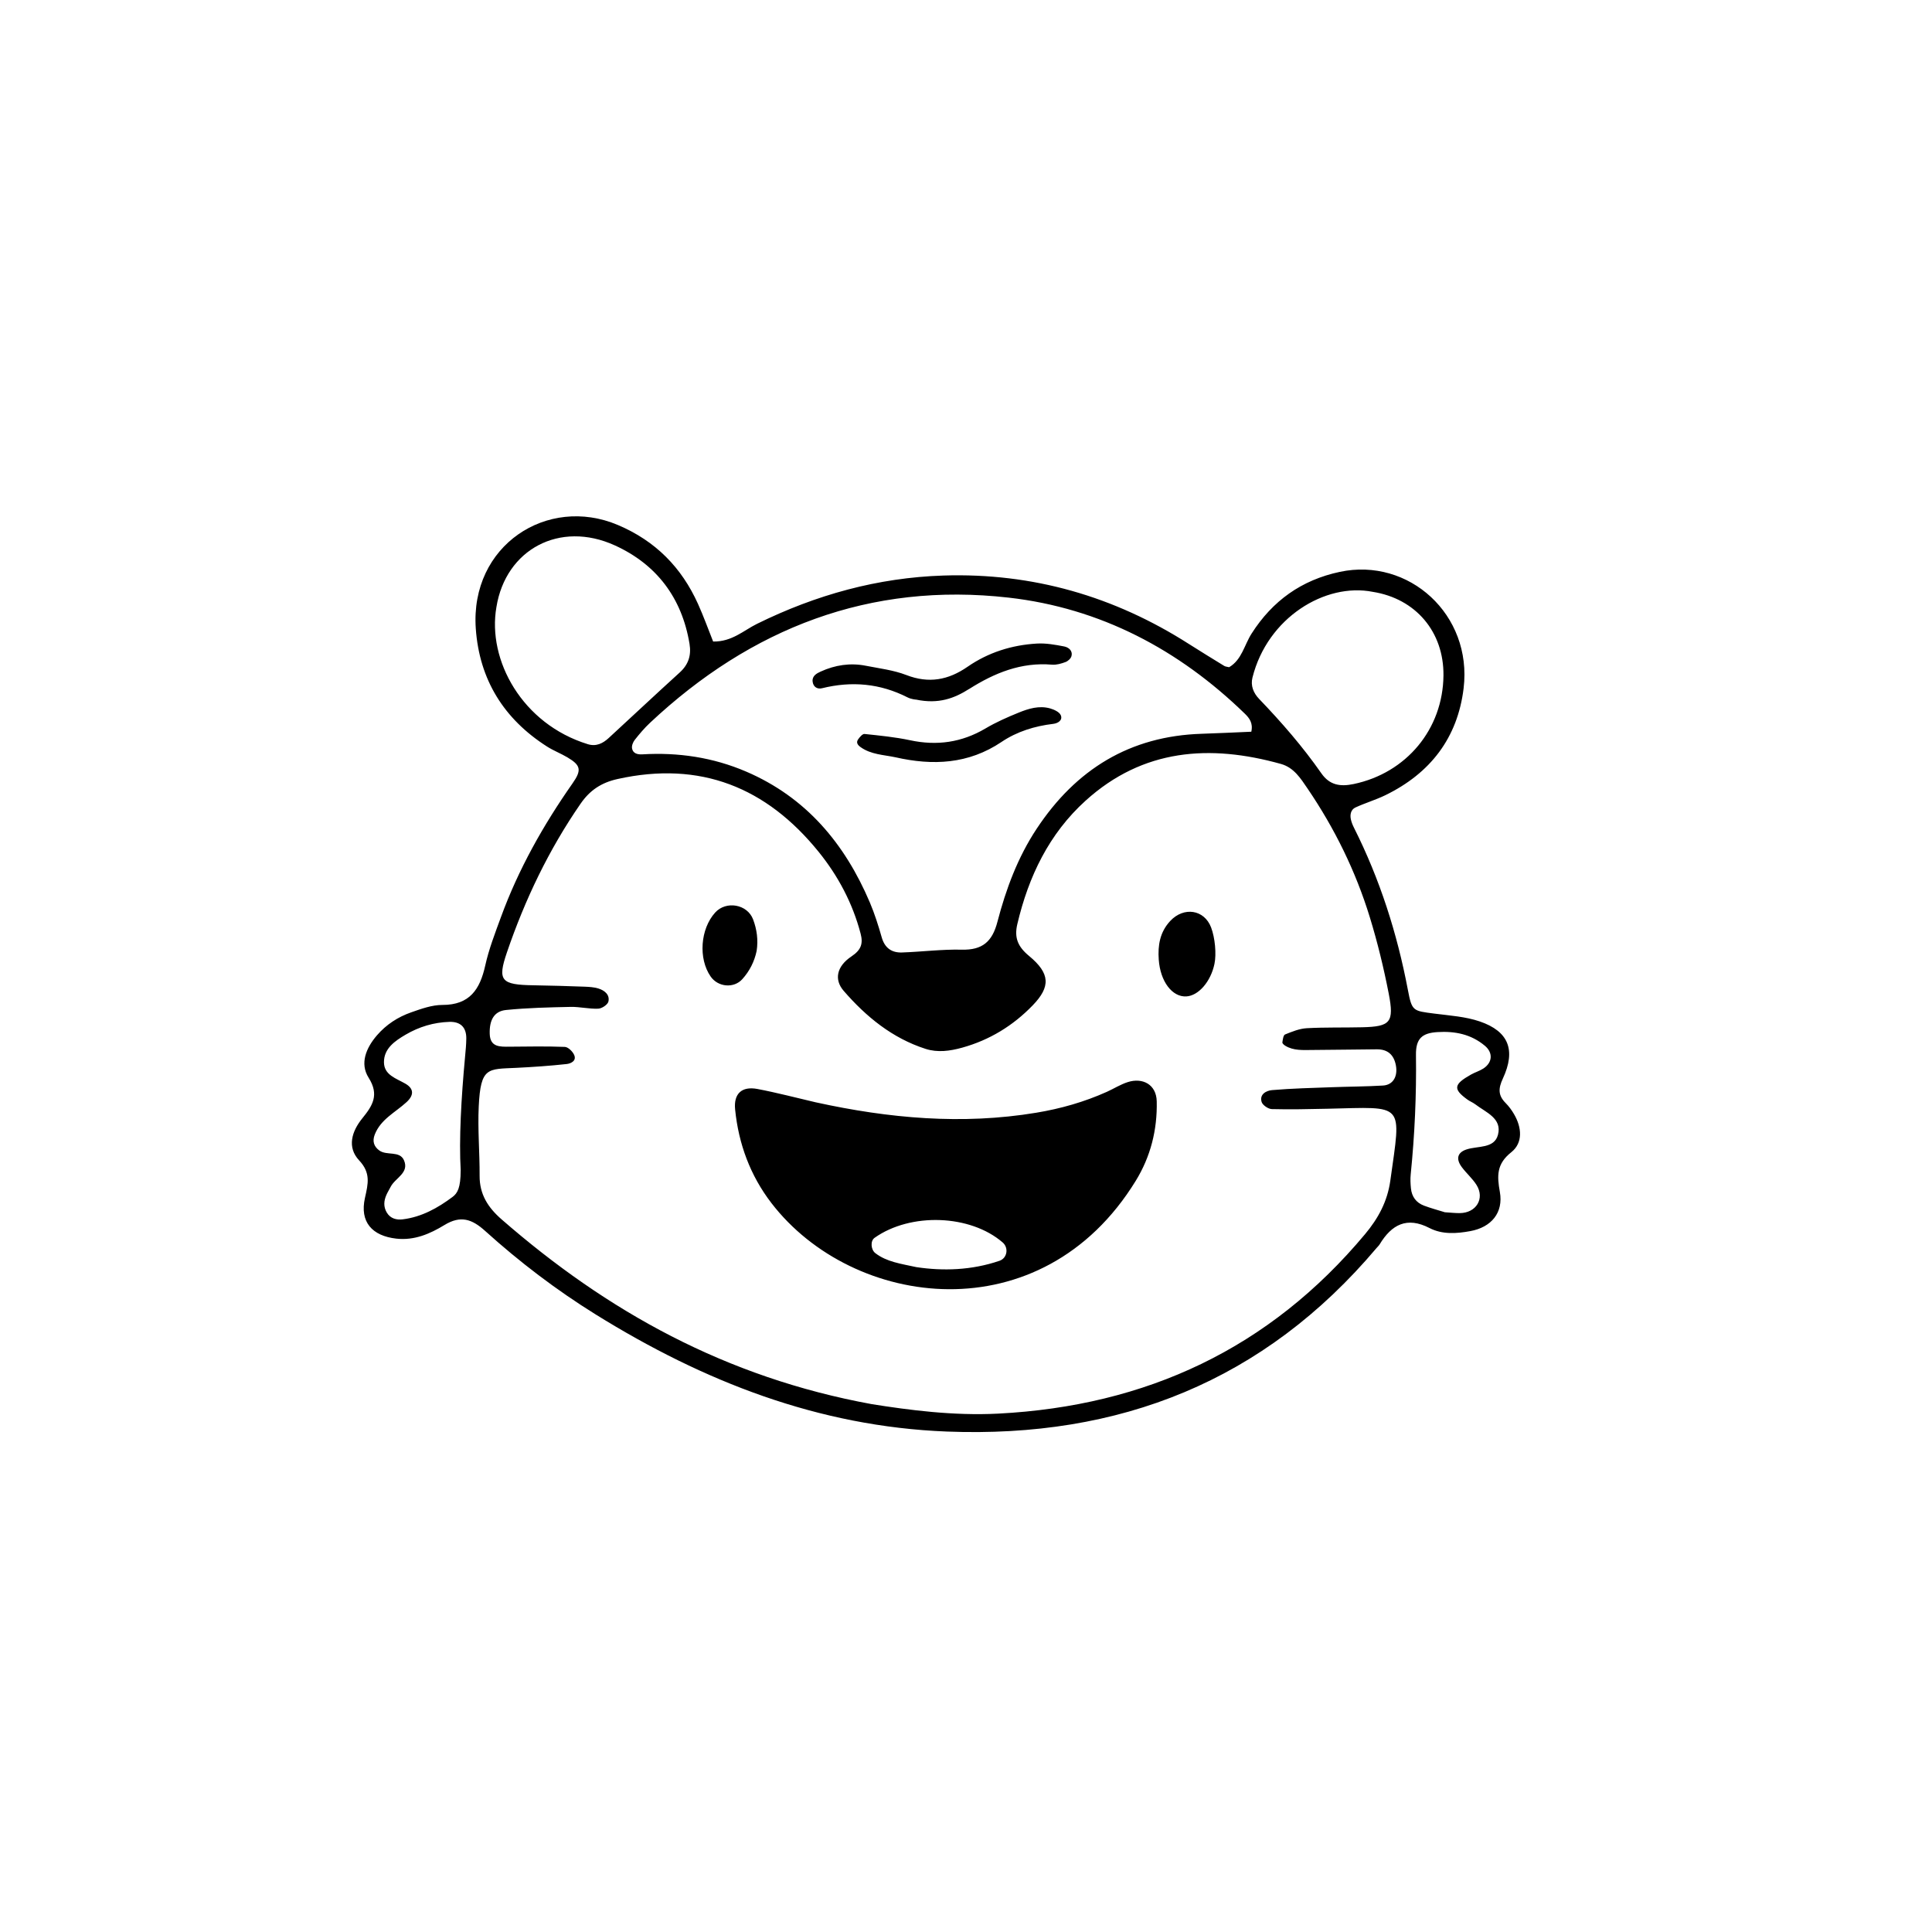 <svg xmlns="http://www.w3.org/2000/svg" xmlns:xlink="http://www.w3.org/1999/xlink" width="576" zoomAndPan="magnify" viewBox="0 0 432 432" height="576" preserveAspectRatio="xMidYMid meet" version="1.0"><defs><clipPath id="263fd9be84"><path d="M 78 115 L 340 115 L 340 321 L 78 321 Z M 78 115 " clip-rule="nonzero"/></clipPath><clipPath id="d43090e38f"><path d="M 106.984 87.594 L 362.48 133.008 L 324.941 344.199 L 69.445 298.781 Z M 106.984 87.594 " clip-rule="nonzero"/></clipPath><clipPath id="4cff940824"><path d="M 106.984 87.594 L 362.48 133.008 L 324.941 344.199 L 69.445 298.781 Z M 106.984 87.594 " clip-rule="nonzero"/></clipPath><clipPath id="f49f8680a8"><path d="M 106.984 87.594 L 362.48 133.008 L 324.941 344.199 L 69.445 298.781 Z M 106.984 87.594 " clip-rule="nonzero"/></clipPath></defs><g clip-path="url(#263fd9be84)"><g clip-path="url(#d43090e38f)"><g clip-path="url(#4cff940824)"><g clip-path="url(#f49f8680a8)"><path fill="#000000" d="M 159.453 143.449 C 163.668 143.52 166.277 140.965 169.277 139.488 C 182.445 133.004 196.242 129.164 210.977 128.691 C 230.898 128.059 249.129 133.32 265.867 144.012 C 268.477 145.672 271.113 147.289 273.746 148.902 C 274.023 149.074 274.406 149.082 274.836 149.191 C 277.676 147.52 278.227 144.227 279.852 141.68 C 284.535 134.344 291.004 129.695 299.598 127.867 C 315.02 124.594 329.242 137.434 327.27 153.883 C 325.93 165.02 319.793 172.926 309.766 177.809 C 307.602 178.863 305.262 179.543 303.078 180.555 C 302.078 181.016 301.828 182.109 302.051 183.176 C 302.191 183.844 302.457 184.5 302.766 185.109 C 308.539 196.59 312.402 208.688 314.797 221.297 C 315.715 226.133 315.918 226.02 320.742 226.645 C 324.148 227.082 327.68 227.305 330.891 228.402 C 337.328 230.605 339 234.793 336.043 241.168 C 334.996 243.418 334.977 244.938 336.656 246.633 C 337.379 247.359 338.008 248.215 338.527 249.102 C 340.285 252.082 340.578 255.531 337.93 257.637 C 334.621 260.262 334.723 262.898 335.371 266.52 C 336.203 271.168 333.461 274.418 328.777 275.277 C 325.695 275.844 322.5 276.07 319.637 274.59 C 314.562 271.969 311.16 273.836 308.492 278.242 C 308.316 278.531 308.047 278.77 307.824 279.031 C 282.68 308.832 250.316 321.602 211.719 320.098 C 182.965 318.98 157.297 308.875 133.207 293.922 C 124.395 288.449 116.168 282.18 108.48 275.242 C 105.539 272.59 103.012 271.699 99.367 273.926 C 96.164 275.879 92.66 277.414 88.617 276.961 C 83.219 276.352 80.395 273.25 81.605 267.852 C 82.328 264.633 82.922 262.258 80.301 259.461 C 77.543 256.512 78.656 252.965 81.02 250.051 C 83.293 247.25 84.863 244.832 82.426 240.984 C 80.41 237.793 81.855 234.32 84.289 231.5 C 86.367 229.094 88.984 227.398 91.938 226.363 C 94.199 225.57 96.598 224.703 98.934 224.707 C 105.031 224.715 107.32 221.223 108.496 215.914 C 109.309 212.238 110.691 208.672 111.992 205.121 C 115.914 194.371 121.48 184.492 128.043 175.133 C 130.137 172.145 129.816 171.098 126.883 169.352 C 125.402 168.473 123.766 167.852 122.32 166.93 C 112.66 160.766 107.191 151.977 106.387 140.543 C 105.09 121.953 122.398 110.715 138.152 117.387 C 146.574 120.953 152.391 126.871 156.082 135.051 C 157.336 137.832 158.367 140.715 159.457 143.445 Z M 194.961 313.977 C 203.215 315.281 213.117 316.609 223.191 316.09 C 256.277 314.387 283.871 301.551 305.246 275.941 C 308.184 272.422 310.23 268.648 310.879 263.996 C 313.336 246.305 314.273 247.535 296.785 247.918 C 292.652 248.008 288.508 248.105 284.379 247.996 C 283.578 247.973 282.332 247.125 282.105 246.406 C 281.562 244.637 283.223 243.852 284.449 243.75 C 288.91 243.367 293.391 243.27 297.863 243.102 C 301.656 242.961 305.453 242.957 309.238 242.73 C 311.488 242.598 312.582 240.707 312.125 238.227 C 311.684 235.859 310.297 234.613 307.875 234.629 C 303.047 234.66 298.223 234.758 293.398 234.777 C 291.352 234.785 289.246 234.969 287.379 233.824 C 287.105 233.656 286.711 233.301 286.742 233.086 C 286.832 232.457 286.953 231.469 287.34 231.309 C 288.902 230.68 290.543 230.004 292.191 229.91 C 296.32 229.68 300.465 229.801 304.602 229.699 C 310.902 229.547 311.777 228.629 310.52 222.156 C 309.402 216.414 308.012 210.695 306.297 205.105 C 303.141 194.82 298.43 185.227 292.371 176.32 C 290.82 174.039 289.32 171.633 286.426 170.82 C 270.527 166.375 255.574 167.43 242.766 179.008 C 234.566 186.418 229.98 195.988 227.473 206.645 C 226.758 209.684 227.598 211.684 230.094 213.746 C 234.844 217.676 234.949 220.625 230.91 224.805 C 226.52 229.344 221.262 232.57 215.117 234.266 C 212.414 235.016 209.652 235.398 206.949 234.527 C 199.504 232.129 193.652 227.332 188.641 221.547 C 186.477 219.047 187.062 216.078 190.391 213.855 C 192.605 212.379 193.008 210.949 192.434 208.758 C 190.652 201.969 187.418 195.871 183.043 190.465 C 171.375 176.051 156.613 170.082 138.102 174.188 C 134.43 175 131.883 176.723 129.824 179.703 C 122.707 190 117.371 201.172 113.344 212.973 C 111.188 219.297 112.035 220.207 119.328 220.312 C 123.125 220.367 126.918 220.492 130.715 220.625 C 131.746 220.664 132.809 220.73 133.781 221.023 C 135.168 221.445 136.391 222.41 136.043 223.945 C 135.887 224.641 134.586 225.512 133.77 225.543 C 131.719 225.629 129.645 225.102 127.59 225.145 C 122.773 225.246 117.945 225.355 113.16 225.836 C 110.508 226.098 109.398 228.059 109.504 231.195 C 109.602 234.172 111.801 234.059 113.914 234.043 C 118.043 234.012 122.176 233.926 126.301 234.09 C 127.043 234.121 128.051 235.117 128.391 235.898 C 128.973 237.242 127.582 237.824 126.719 237.918 C 122.973 238.332 119.207 238.586 115.438 238.773 C 109.086 239.086 107.469 238.512 107.047 247.395 C 106.797 252.547 107.27 257.727 107.242 262.898 C 107.219 267.047 109.102 269.988 112.148 272.648 C 135.738 293.207 162.23 307.988 194.961 313.977 Z M 279.797 163.609 C 280.234 161.656 279.324 160.535 278.371 159.602 C 263.586 145.227 246.027 135.965 225.559 133.633 C 194.539 130.098 167.945 140.43 145.359 161.609 C 144.109 162.777 142.988 164.105 141.926 165.449 C 141.539 165.945 141.223 166.746 141.324 167.332 C 141.527 168.504 142.602 168.734 143.609 168.676 C 151.645 168.191 159.438 169.355 166.828 172.523 C 180.242 178.277 188.902 188.629 194.5 201.793 C 195.57 204.32 196.406 206.965 197.16 209.609 C 197.836 211.977 199.387 213.055 201.68 212.977 C 206.148 212.824 210.617 212.242 215.078 212.348 C 219.668 212.457 221.875 210.551 223.02 206.148 C 224.934 198.816 227.559 191.715 231.809 185.301 C 240.582 172.043 252.625 164.578 268.715 164.074 C 272.453 163.957 276.188 163.766 279.801 163.613 Z M 111.004 135.727 C 108.914 147.637 116.801 161.902 131.434 166.402 C 133.312 166.98 134.797 166.227 136.102 165.027 C 141.398 160.156 146.641 155.223 151.969 150.387 C 153.945 148.594 154.609 146.543 154.176 143.949 C 152.473 133.676 146.812 126.199 137.484 121.953 C 125.164 116.344 113.082 122.844 111.004 135.727 Z M 306.941 132.336 C 296.332 130.238 283.402 138.102 280.051 151.52 C 279.605 153.293 280.262 154.941 281.52 156.258 C 286.547 161.492 291.301 166.957 295.457 172.914 C 297.305 175.566 299.668 175.945 302.695 175.309 C 314.473 172.836 322.645 163.051 322.762 151.027 C 322.855 141.285 316.566 133.852 306.941 132.336 Z M 103.016 261.734 C 102.609 254.801 103.129 245.543 103.988 236.305 C 104.117 234.934 104.254 233.562 104.266 232.188 C 104.281 229.672 102.93 228.418 100.484 228.492 C 96.969 228.602 93.699 229.594 90.699 231.352 C 88.309 232.754 85.832 234.441 85.855 237.531 C 85.879 240.379 88.566 241.109 90.652 242.316 C 92.59 243.438 92.57 244.906 90.91 246.434 C 88.414 248.734 85.133 250.254 83.793 253.699 C 83.223 255.176 83.59 256.367 84.832 257.262 C 86.496 258.453 89.363 257.254 90.324 259.426 C 91.582 262.27 88.359 263.379 87.348 265.383 C 87.039 265.992 86.668 266.574 86.391 267.203 C 85.82 268.516 85.715 269.824 86.484 271.125 C 87.305 272.508 88.699 272.812 90.051 272.648 C 94.262 272.129 97.867 270.125 101.203 267.629 C 102.32 266.789 102.992 265.566 103.008 261.73 Z M 323.023 271.059 C 324.336 271.141 325.363 271.262 326.391 271.254 C 330.094 271.234 332.07 267.98 330.137 264.93 C 329.23 263.504 327.891 262.352 326.871 260.984 C 325.484 259.125 325.883 257.68 327.938 257.012 C 330.441 256.191 334.113 256.867 334.945 253.762 C 335.938 250.055 332.234 248.738 329.875 246.926 C 329.332 246.512 328.664 246.266 328.113 245.863 C 324.871 243.516 325.02 242.465 328.934 240.266 C 329.824 239.766 330.84 239.473 331.691 238.918 C 333.781 237.547 333.836 235.352 332.027 233.84 C 328.926 231.242 325.328 230.539 321.43 230.777 C 317.965 230.988 316.562 232.234 316.613 235.902 C 316.734 244.844 316.332 253.742 315.434 262.629 C 315.332 263.645 315.387 264.691 315.488 265.711 C 315.668 267.566 316.652 268.922 318.395 269.578 C 319.992 270.18 321.656 270.621 323.035 271.051 Z M 182.457 246.492 C 198.727 250.059 215.105 251.562 231.688 248.812 C 237.164 247.906 242.445 246.406 247.5 244.133 C 249.07 243.426 250.551 242.477 252.18 241.957 C 255.488 240.902 258.562 242.48 258.648 246.258 C 258.793 252.652 257.266 258.637 253.969 264.012 C 232.871 298.367 190.695 292.68 172.496 269.016 C 167.762 262.859 165.148 255.789 164.375 248.078 C 164.02 244.559 165.852 242.836 169.355 243.496 C 173.754 244.328 178.094 245.484 182.461 246.496 Z M 204.957 283.34 C 210.809 284.215 217.219 284.062 223.484 281.918 C 225.227 281.32 225.586 279.02 224.207 277.824 C 216.977 271.555 203.617 271.074 195.551 276.785 C 194.566 277.484 194.73 279.445 195.727 280.207 C 198.273 282.16 201.336 282.559 204.961 283.344 Z M 270.812 207.395 C 269.289 203.359 264.695 202.68 261.664 205.934 C 259.348 208.422 258.875 211.395 259.098 214.555 C 259.438 219.48 262.117 222.969 265.254 222.801 C 267.992 222.656 270.738 219.484 271.559 215.512 C 272.016 213.293 271.684 209.711 270.809 207.391 Z M 168.391 205.574 C 167.105 202.176 162.352 201.344 159.906 204.055 C 156.59 207.734 156.121 214.34 158.898 218.344 C 160.555 220.742 164.094 221.043 165.98 218.945 C 167.617 217.129 168.684 215.016 169.188 212.625 C 169.559 210.203 169.25 207.844 168.391 205.574 Z M 216.723 154.047 C 222.398 150.457 228.344 148.035 235.234 148.621 C 236.223 148.703 237.297 148.391 238.254 148.035 C 238.793 147.836 239.43 147.262 239.574 146.738 C 239.922 145.492 238.93 144.742 237.965 144.551 C 235.953 144.16 233.875 143.785 231.855 143.902 C 226.242 144.227 220.973 145.887 216.336 149.098 C 212.035 152.07 207.684 152.883 202.664 150.941 C 199.801 149.836 196.645 149.461 193.602 148.863 C 190.113 148.176 186.73 148.695 183.516 150.16 C 182.613 150.566 181.559 151.133 181.703 152.402 C 181.84 153.582 182.73 154.156 183.809 153.891 C 190.438 152.25 196.793 152.816 202.918 155.93 C 203.816 156.383 204.914 156.453 204.82 156.43 C 209.938 157.508 213.461 156.102 216.715 154.043 Z M 223.949 165.895 C 227.398 163.574 231.355 162.352 235.52 161.855 C 236.555 161.734 237.668 161.047 237.195 159.93 C 236.887 159.199 235.691 158.652 234.793 158.398 C 232.355 157.719 229.996 158.441 227.77 159.348 C 225.23 160.379 222.695 161.5 220.344 162.891 C 215.039 166.023 209.496 166.805 203.492 165.52 C 200.148 164.805 196.719 164.477 193.312 164.117 C 192.871 164.066 192.242 164.805 191.887 165.309 C 191.402 165.984 191.715 166.547 192.414 167.047 C 194.758 168.734 197.574 168.766 200.215 169.328 C 208.578 171.23 216.551 170.875 223.953 165.895 Z M 223.949 165.895 " fill-opacity="1" fill-rule="nonzero"/></g></g></g></g></svg>